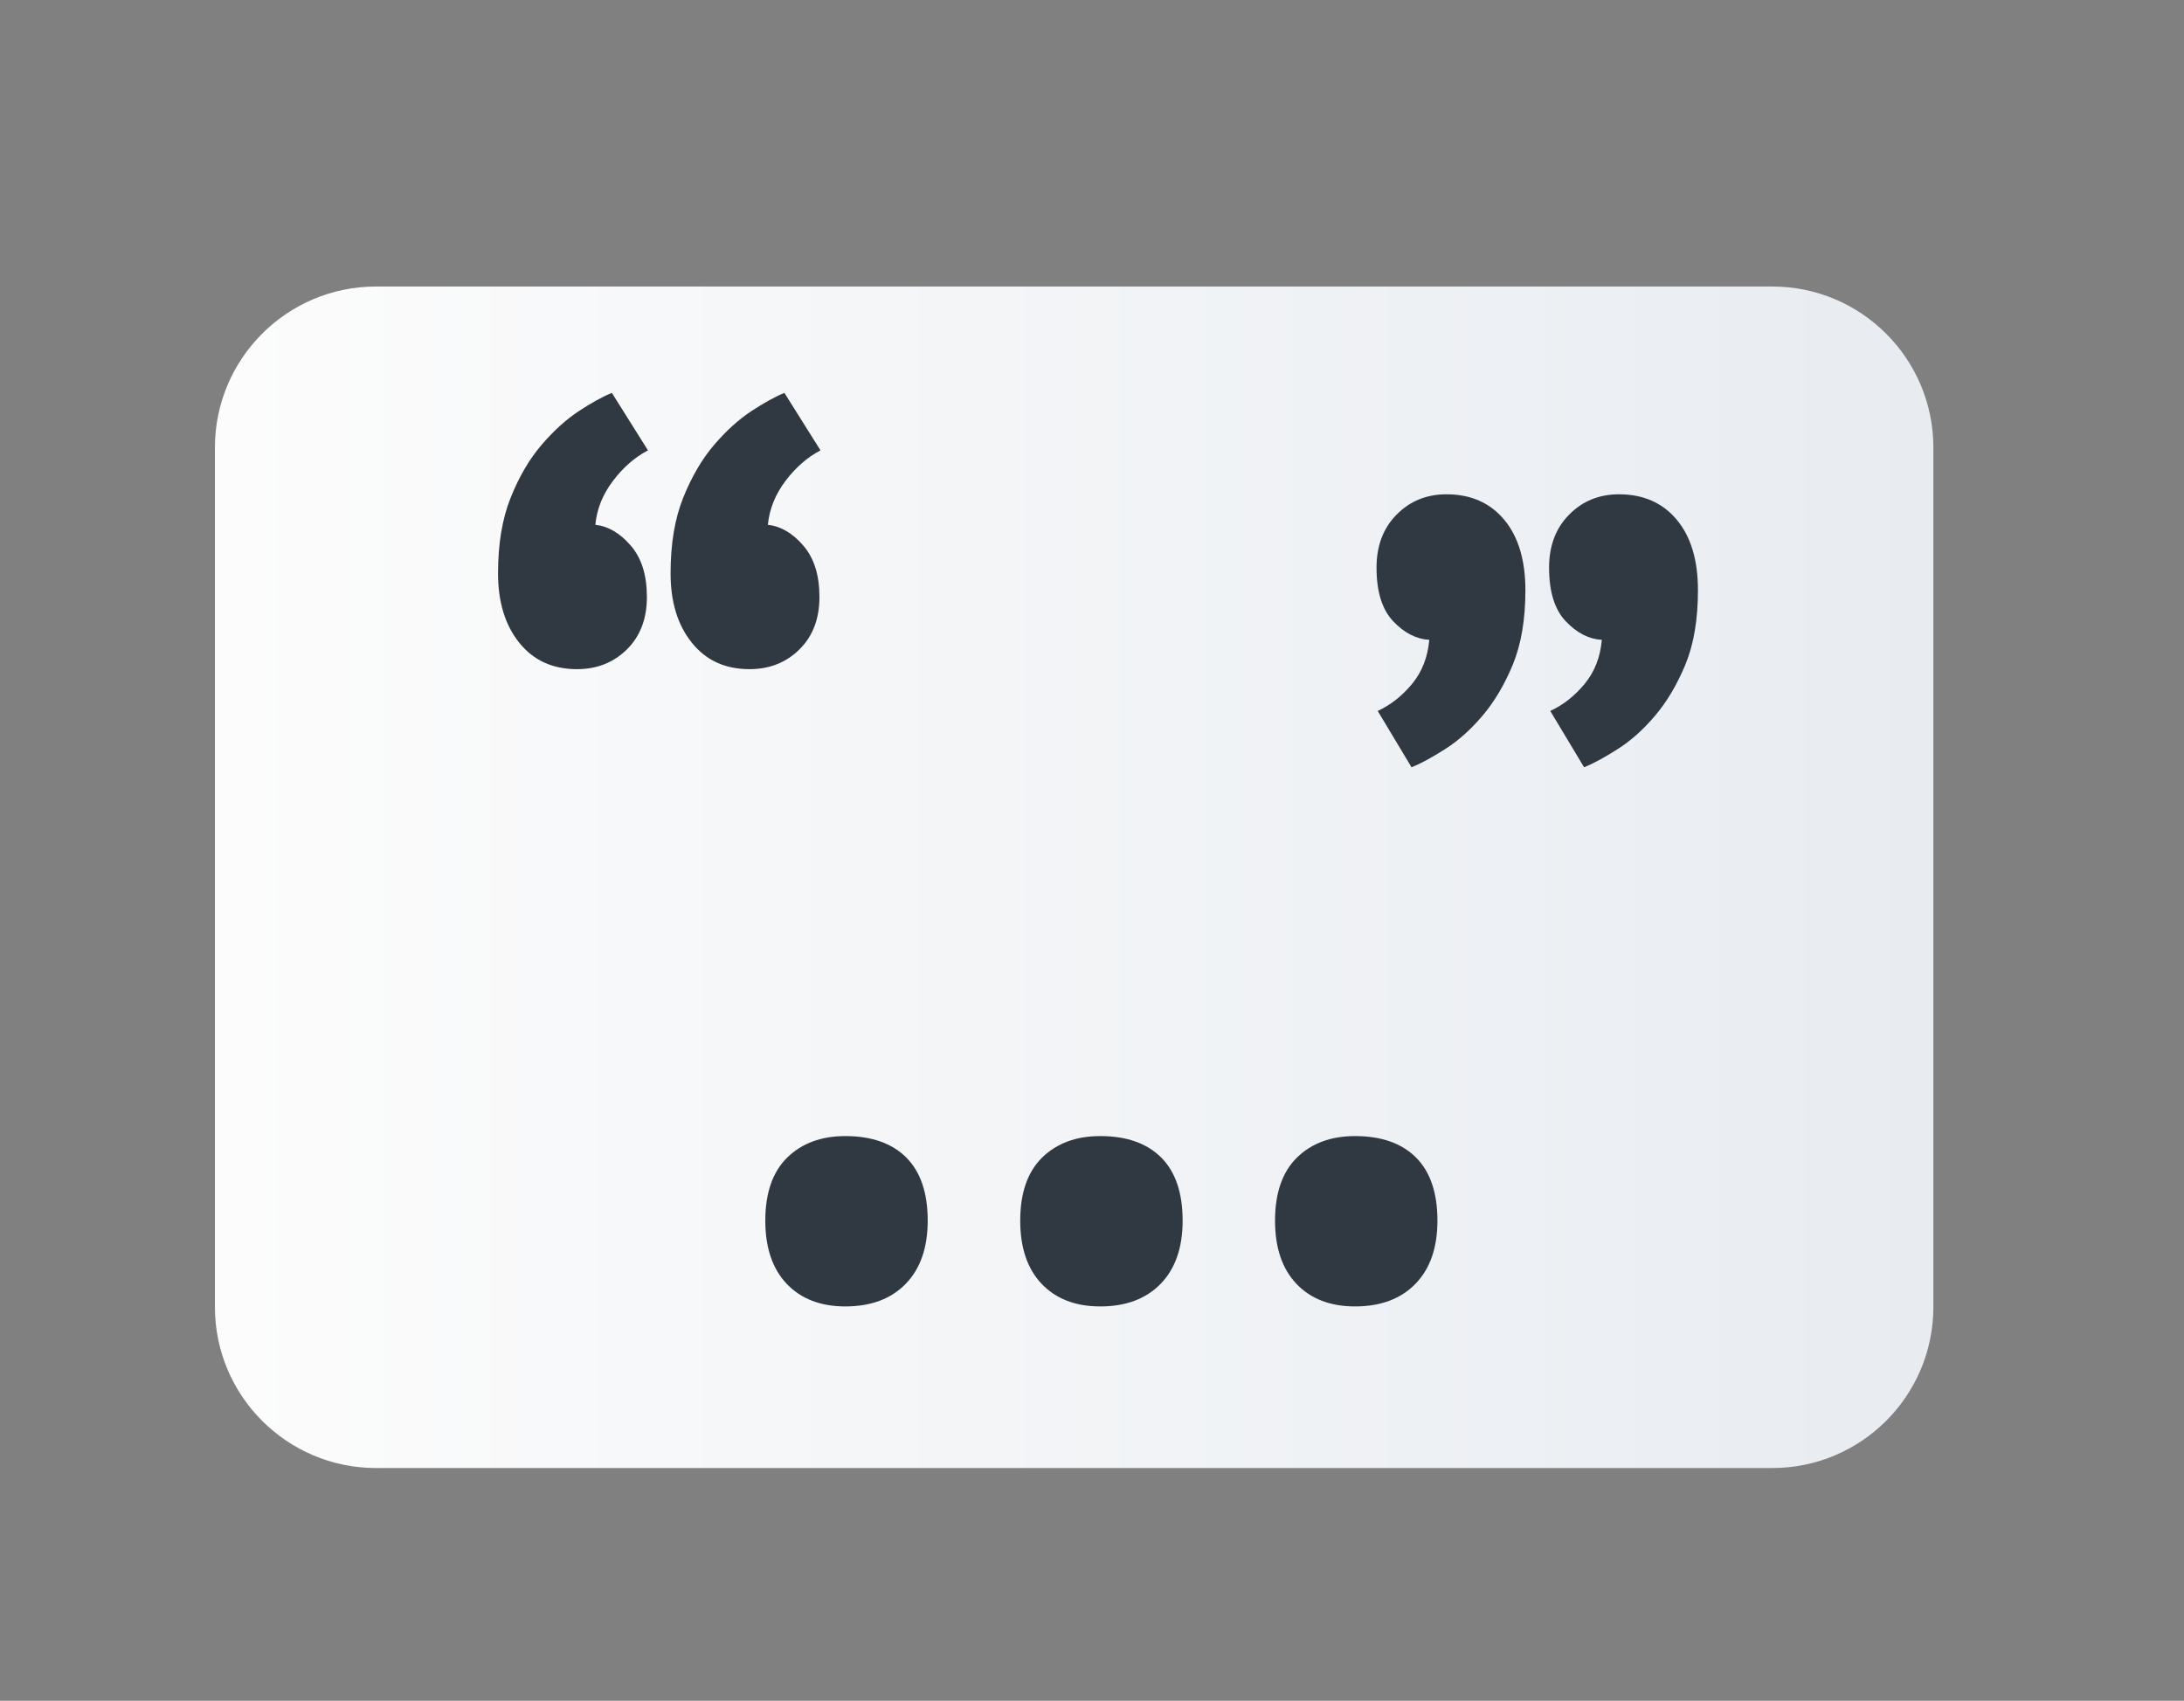 <?xml version="1.0" encoding="utf-8"?>
<!-- Generator: Adobe Illustrator 16.0.0, SVG Export Plug-In . SVG Version: 6.00 Build 0)  -->
<!DOCTYPE svg PUBLIC "-//W3C//DTD SVG 1.1//EN" "http://www.w3.org/Graphics/SVG/1.1/DTD/svg11.dtd">
<svg version="1.1" xmlns="http://www.w3.org/2000/svg" xmlns:xlink="http://www.w3.org/1999/xlink" x="0px" y="0px"
	 width="40.669px" height="31.669px" viewBox="0 0 40.669 31.669" enable-background="new 0 0 40.669 31.669" xml:space="preserve">
<rect x="0" y="0" width="40.669" height="31.669" fill="#808080" stroke="none"/>
<g id="Soporte">
</g>
<g id="Vectores">
</g>
<g id="Imagenes">
</g>
<g id="Iconos">
	<g>
		<linearGradient id="SVGID_1_" gradientUnits="userSpaceOnUse" x1="4.002" y1="16.335" x2="36.002" y2="16.335">
			<stop  offset="0.005" style="stop-color:#FCFCFC"/>
			<stop  offset="1" style="stop-color:#E8ECF1"/>
		</linearGradient>
		<path fill="url(#SVGID_1_)" d="M36.002,24.335c0,1.656-1.344,3-3,3h-26c-1.656,0-3-1.344-3-3v-16c0-1.656,1.344-3,3-3h26
			c1.656,0,3,1.344,3,3V24.335z"/>
		<g>
			<g>
				<path fill="#303841" d="M12.046,11.116c0,0.406-0.124,0.731-0.373,0.977c-0.249,0.244-0.558,0.367-0.928,0.367
					c-0.455,0-0.813-0.164-1.077-0.494c-0.263-0.328-0.394-0.759-0.394-1.291c0-0.546,0.078-1.016,0.235-1.407
					c0.156-0.392,0.35-0.721,0.578-0.987c0.229-0.266,0.461-0.475,0.696-0.629s0.439-0.267,0.611-0.336l0.672,1.07
					c-0.242,0.126-0.459,0.314-0.65,0.566c-0.192,0.252-0.302,0.525-0.33,0.82c0.241,0.027,0.462,0.156,0.66,0.388
					C11.947,10.392,12.046,10.71,12.046,11.116z M15.259,11.116c0,0.406-0.124,0.731-0.373,0.977
					c-0.248,0.244-0.558,0.367-0.928,0.367c-0.455,0-0.813-0.164-1.076-0.494c-0.264-0.328-0.395-0.759-0.395-1.291
					c0-0.546,0.078-1.016,0.235-1.407s0.35-0.721,0.578-0.987c0.229-0.266,0.461-0.475,0.696-0.629
					c0.236-0.154,0.439-0.267,0.611-0.336l0.672,1.07c-0.242,0.126-0.459,0.314-0.65,0.566s-0.302,0.525-0.33,0.82
					c0.241,0.027,0.462,0.156,0.66,0.388C15.16,10.392,15.259,10.71,15.259,11.116z"/>
				<path fill="#303841" d="M14.251,22.729c0-0.518,0.137-0.909,0.409-1.176c0.273-0.266,0.634-0.399,1.082-0.399
					c0.49,0,0.868,0.134,1.134,0.399c0.266,0.267,0.399,0.658,0.399,1.176c0,0.505-0.137,0.896-0.41,1.177
					c-0.272,0.279-0.647,0.42-1.123,0.42c-0.462,0-0.826-0.141-1.092-0.42C14.384,23.625,14.251,23.233,14.251,22.729z"/>
				<path fill="#303841" d="M18.998,22.729c0-0.518,0.137-0.909,0.409-1.176c0.273-0.266,0.634-0.399,1.082-0.399
					c0.49,0,0.868,0.134,1.134,0.399c0.266,0.267,0.399,0.658,0.399,1.176c0,0.505-0.137,0.896-0.41,1.177
					c-0.272,0.279-0.647,0.42-1.123,0.42c-0.462,0-0.826-0.141-1.092-0.42C19.13,23.625,18.998,23.233,18.998,22.729z"/>
				<path fill="#303841" d="M23.743,22.729c0-0.518,0.137-0.909,0.409-1.176c0.273-0.266,0.634-0.399,1.082-0.399
					c0.49,0,0.868,0.134,1.134,0.399c0.266,0.267,0.399,0.658,0.399,1.176c0,0.505-0.137,0.896-0.41,1.177
					c-0.272,0.279-0.647,0.42-1.123,0.42c-0.462,0-0.826-0.141-1.092-0.42C23.875,23.625,23.743,23.233,23.743,22.729z"/>
				<path fill="#303841" d="M25.633,10.569c0-0.405,0.124-0.734,0.373-0.986c0.248-0.252,0.558-0.379,0.928-0.379
					c0.454,0,0.813,0.158,1.076,0.473c0.263,0.315,0.395,0.754,0.395,1.313c0,0.547-0.079,1.008-0.235,1.387
					c-0.157,0.378-0.347,0.696-0.568,0.955c-0.222,0.26-0.453,0.466-0.696,0.619c-0.242,0.154-0.449,0.267-0.621,0.336l-0.63-1.049
					c0.241-0.112,0.455-0.28,0.64-0.504c0.185-0.225,0.292-0.498,0.32-0.82c-0.242-0.014-0.466-0.129-0.672-0.346
					S25.633,11.019,25.633,10.569z M28.846,10.569c0-0.405,0.124-0.734,0.373-0.986c0.248-0.252,0.558-0.379,0.928-0.379
					c0.454,0,0.813,0.158,1.076,0.473c0.264,0.315,0.395,0.754,0.395,1.313c0,0.547-0.078,1.008-0.235,1.387
					c-0.157,0.378-0.347,0.696-0.568,0.955c-0.221,0.26-0.453,0.466-0.696,0.619c-0.242,0.154-0.449,0.267-0.621,0.336l-0.63-1.049
					c0.242-0.112,0.455-0.28,0.64-0.504c0.186-0.225,0.292-0.498,0.32-0.82c-0.242-0.014-0.466-0.129-0.672-0.346
					S28.846,11.019,28.846,10.569z"/>
			</g>
		</g>
	</g>
</g>
<g id="TXT">
</g>
<g id="Guia">
</g>
</svg>
